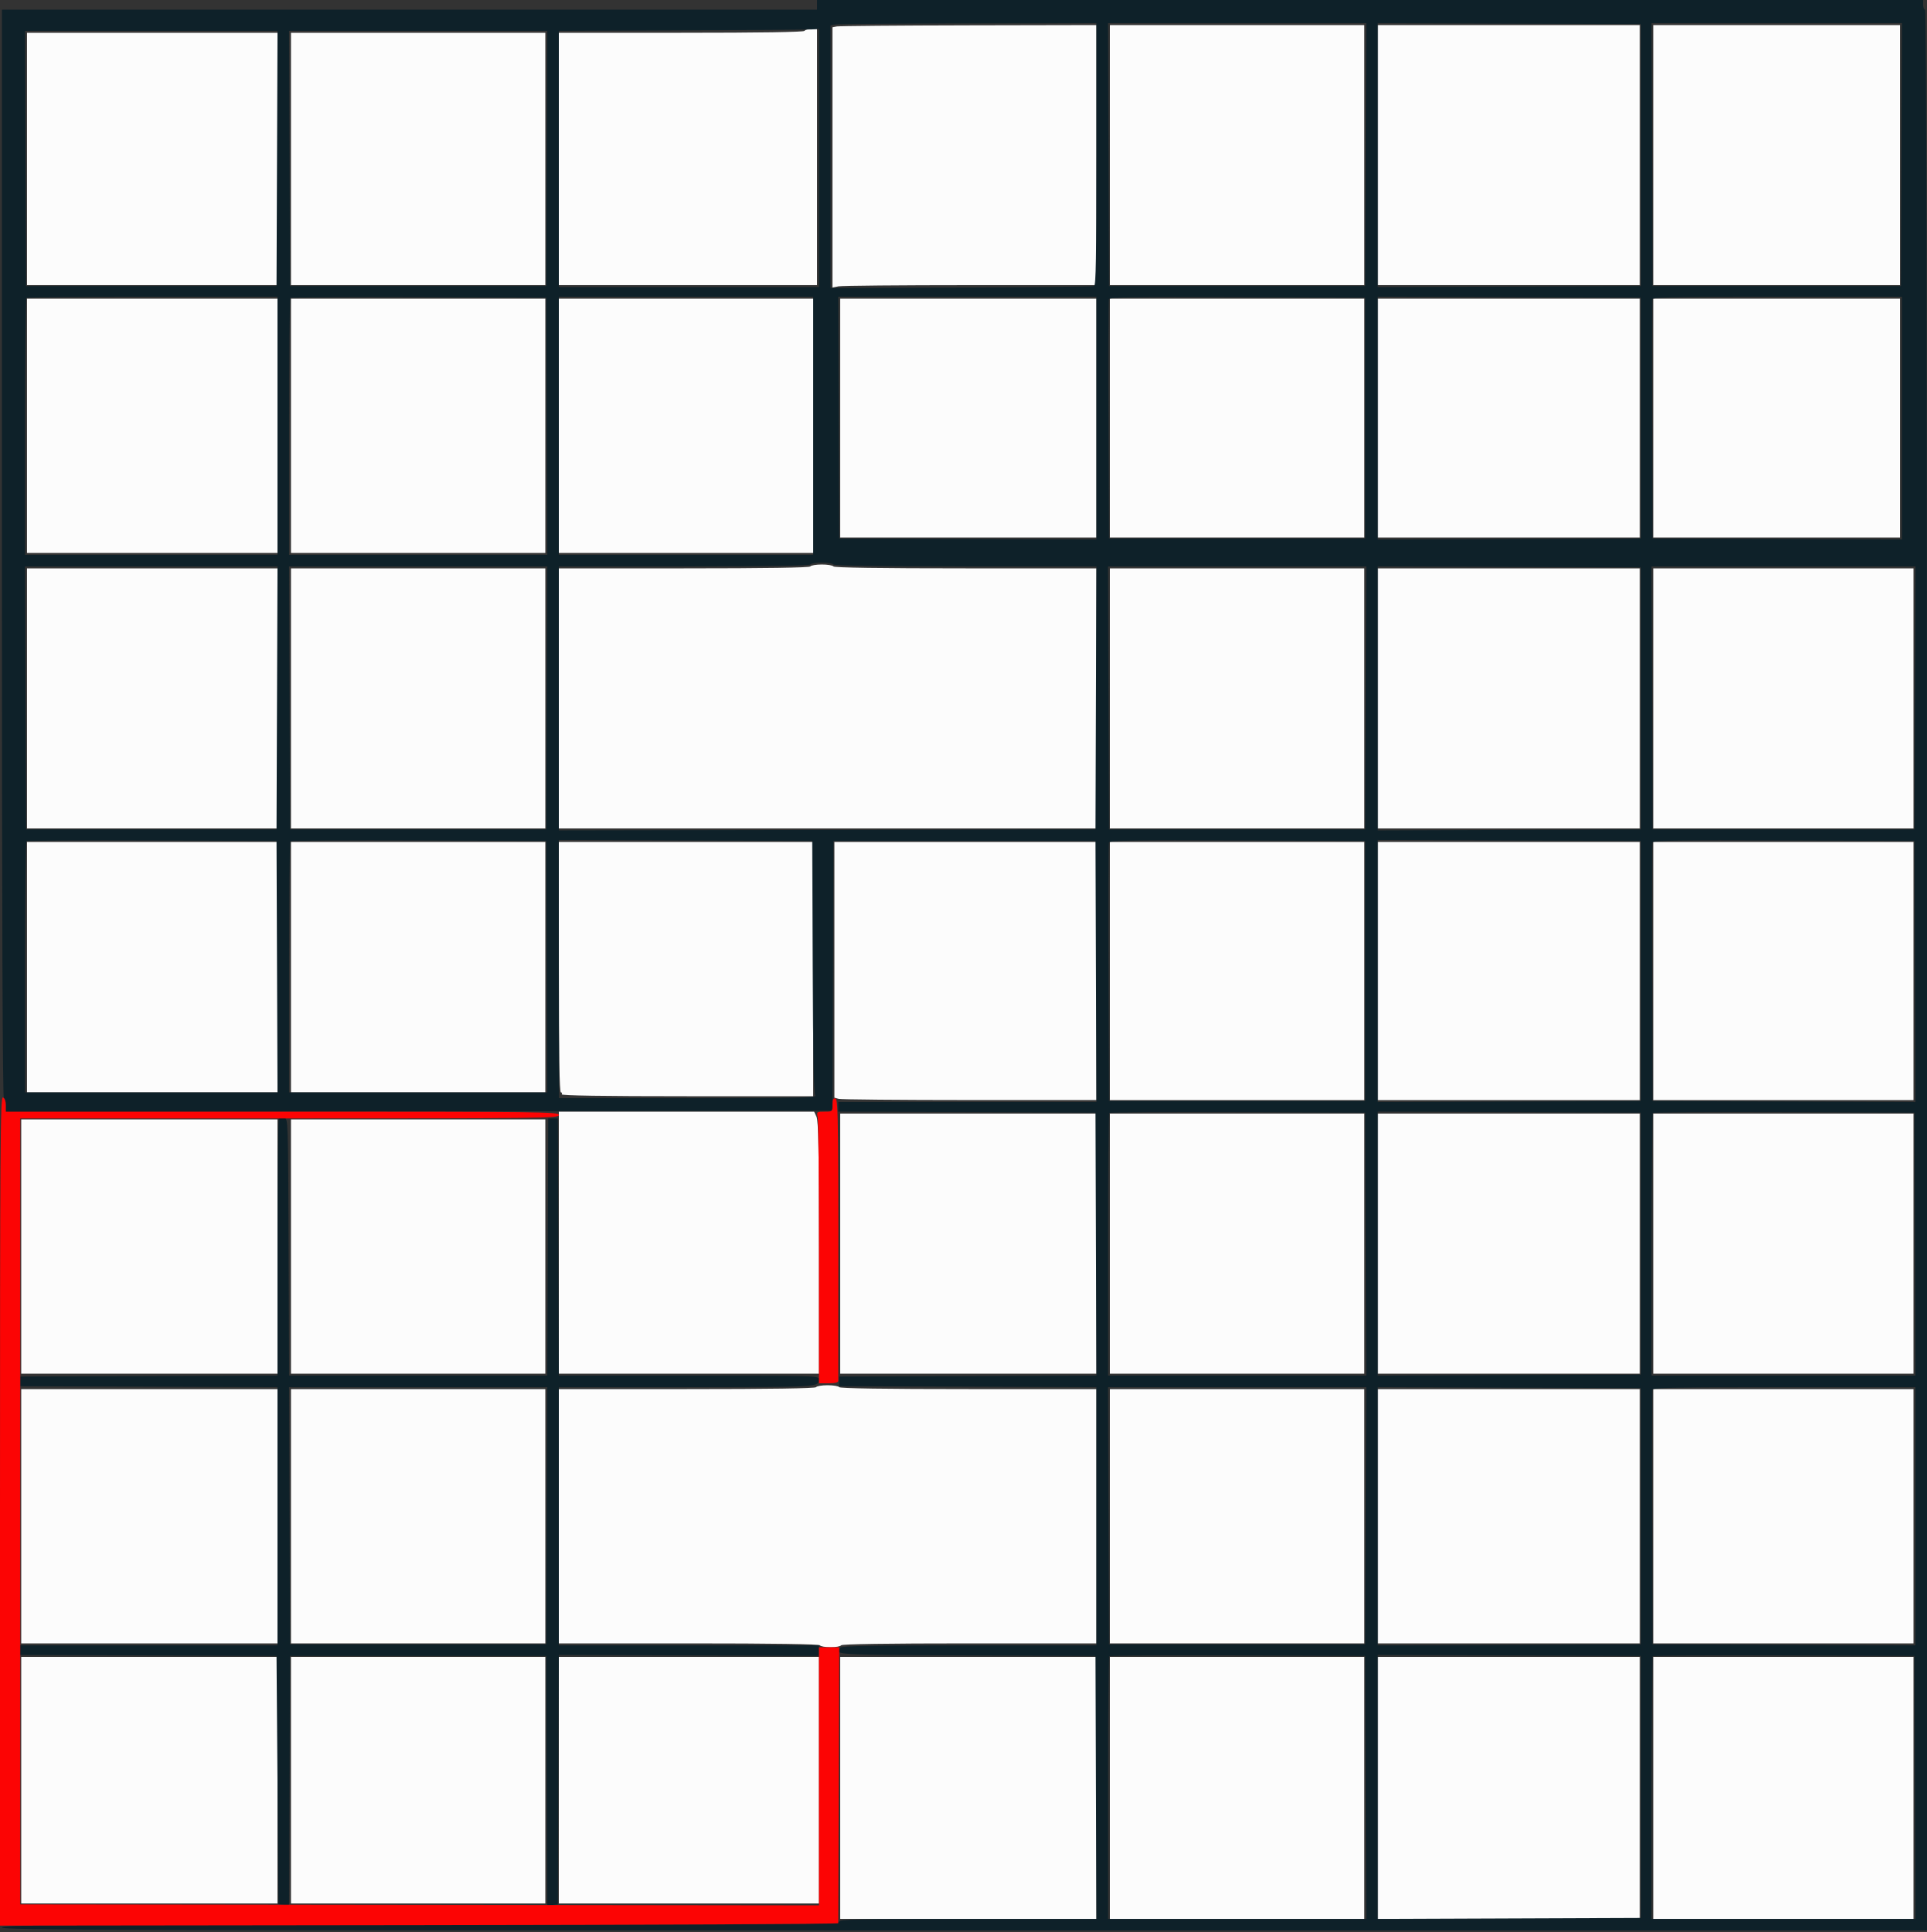 <svg id="svg" xmlns="http://www.w3.org/2000/svg" xmlns:xlink="http://www.w3.org/1999/xlink" width="400" height="401.189" viewBox="0, 0, 400,401.189"><rect x="0" y="0" width="400" height="401.189" fill="#333333" stroke="none"/><g id="svgg"><path id="path0" d="M173.700 5.482 L 172.800 5.656 172.800 32.678 L 172.800 59.700 174.050 59.450 C 174.737 59.313,187.067 59.200,201.450 59.200 L 227.600 59.200 227.600 32.200 L 227.600 5.200 201.100 5.254 C 186.525 5.284,174.195 5.387,173.700 5.482 M230.400 32.200 L 230.400 59.200 256.800 59.200 L 283.200 59.200 283.200 32.200 L 283.200 5.200 256.800 5.200 L 230.400 5.200 230.400 32.200 M286.000 32.200 L 286.000 59.200 313.200 59.200 L 340.400 59.200 340.400 32.200 L 340.400 5.200 313.200 5.200 L 286.000 5.200 286.000 32.200 M343.200 32.200 L 343.200 59.200 368.800 59.200 L 394.400 59.200 394.400 32.200 L 394.400 5.200 368.800 5.200 L 343.200 5.200 343.200 32.200 M167.000 6.400 C 166.839 6.660,157.863 6.800,141.376 6.800 L 116.000 6.800 116.000 33.000 L 116.000 59.200 142.800 59.200 L 169.600 59.200 169.600 32.600 L 169.600 6.000 168.424 6.000 C 167.777 6.000,167.136 6.180,167.000 6.400 M5.600 33.000 L 5.600 59.200 31.600 59.200 L 57.600 59.200 57.600 33.000 L 57.600 6.800 31.600 6.800 L 5.600 6.800 5.600 33.000 M60.400 33.000 L 60.400 59.200 86.800 59.200 L 113.200 59.200 113.200 33.000 L 113.200 6.800 86.800 6.800 L 60.400 6.800 60.400 33.000 M5.600 88.400 L 5.600 114.800 31.600 114.800 L 57.600 114.800 57.600 88.400 L 57.600 62.000 31.600 62.000 L 5.600 62.000 5.600 88.400 M60.400 88.400 L 60.400 114.800 86.800 114.800 L 113.200 114.800 113.200 88.400 L 113.200 62.000 86.800 62.000 L 60.400 62.000 60.400 88.400 M116.000 88.400 L 116.000 114.800 142.400 114.800 L 168.800 114.800 168.800 88.400 L 168.800 62.000 142.400 62.000 L 116.000 62.000 116.000 88.400 M174.400 86.800 L 174.400 111.600 201.000 111.600 L 227.600 111.600 227.600 86.800 L 227.600 62.000 201.000 62.000 L 174.400 62.000 174.400 86.800 M230.400 86.800 L 230.400 111.600 256.800 111.600 L 283.200 111.600 283.200 86.800 L 283.200 62.000 256.800 62.000 L 230.400 62.000 230.400 86.800 M286.000 86.800 L 286.000 111.600 313.200 111.600 L 340.400 111.600 340.400 86.800 L 340.400 62.000 313.200 62.000 L 286.000 62.000 286.000 86.800 M343.200 86.800 L 343.200 111.600 368.800 111.600 L 394.400 111.600 394.400 86.800 L 394.400 62.000 368.800 62.000 L 343.200 62.000 343.200 86.800 M168.200 117.600 C 168.039 117.860,158.863 118.000,141.976 118.000 L 116.000 118.000 116.000 145.000 L 116.000 172.000 171.800 172.000 L 227.600 172.000 227.600 145.000 L 227.600 118.000 200.424 118.000 C 182.737 118.000,173.161 117.860,173.000 117.600 C 172.864 117.380,171.784 117.200,170.600 117.200 C 169.416 117.200,168.336 117.380,168.200 117.600 M5.600 145.000 L 5.600 172.000 31.600 172.000 L 57.600 172.000 57.600 145.000 L 57.600 118.000 31.600 118.000 L 5.600 118.000 5.600 145.000 M60.400 145.000 L 60.400 172.000 86.800 172.000 L 113.200 172.000 113.200 145.000 L 113.200 118.000 86.800 118.000 L 60.400 118.000 60.400 145.000 M230.400 145.000 L 230.400 172.000 256.800 172.000 L 283.200 172.000 283.200 145.000 L 283.200 118.000 256.800 118.000 L 230.400 118.000 230.400 145.000 M286.000 145.000 L 286.000 172.000 313.200 172.000 L 340.400 172.000 340.400 145.000 L 340.400 118.000 313.200 118.000 L 286.000 118.000 286.000 145.000 M343.200 145.000 L 343.200 172.000 370.200 172.000 L 397.200 172.000 397.200 145.000 L 397.200 118.000 370.200 118.000 L 343.200 118.000 343.200 145.000 M5.600 200.800 L 5.600 226.800 31.600 226.800 L 57.600 226.800 57.600 200.800 L 57.600 174.800 31.600 174.800 L 5.600 174.800 5.600 200.800 M60.400 200.800 L 60.400 226.800 86.800 226.800 L 113.200 226.800 113.200 200.800 L 113.200 174.800 86.800 174.800 L 60.400 174.800 60.400 200.800 M116.000 200.800 C 116.000 218.833,116.130 226.800,116.424 226.800 C 116.657 226.800,116.736 226.980,116.600 227.200 C 116.436 227.465,125.196 227.600,142.576 227.600 L 168.800 227.600 168.800 201.200 L 168.800 174.800 142.400 174.800 L 116.000 174.800 116.000 200.800 M173.200 201.353 L 173.200 227.907 174.100 228.148 C 174.595 228.281,186.835 228.392,201.300 228.395 L 227.600 228.400 227.600 201.600 L 227.600 174.800 200.400 174.800 L 173.200 174.800 173.200 201.353 M230.400 201.600 L 230.400 228.400 256.800 228.400 L 283.200 228.400 283.200 201.600 L 283.200 174.800 256.800 174.800 L 230.400 174.800 230.400 201.600 M286.000 201.600 L 286.000 228.400 313.200 228.400 L 340.400 228.400 340.400 201.600 L 340.400 174.800 313.200 174.800 L 286.000 174.800 286.000 201.600 M343.200 201.600 L 343.200 228.400 370.200 228.400 L 397.200 228.400 397.200 201.600 L 397.200 174.800 370.200 174.800 L 343.200 174.800 343.200 201.600 M116.000 258.000 L 116.000 285.200 143.000 285.200 L 170.000 285.200 170.000 259.080 C 170.000 239.024,169.884 232.710,169.500 231.883 L 169.000 230.806 142.500 230.803 L 116.000 230.800 116.000 258.000 M174.400 258.200 L 174.400 285.200 201.000 285.200 L 227.600 285.200 227.600 258.200 L 227.600 231.200 201.000 231.200 L 174.400 231.200 174.400 258.200 M230.400 258.200 L 230.400 285.200 256.800 285.200 L 283.200 285.200 283.200 258.200 L 283.200 231.200 256.800 231.200 L 230.400 231.200 230.400 258.200 M286.000 258.200 L 286.000 285.200 313.200 285.200 L 340.400 285.200 340.400 258.200 L 340.400 231.200 313.200 231.200 L 286.000 231.200 286.000 258.200 M343.200 258.200 L 343.200 285.200 370.200 285.200 L 397.200 285.200 397.200 258.200 L 397.200 231.200 370.200 231.200 L 343.200 231.200 343.200 258.200 M4.400 258.800 L 4.400 285.200 31.000 285.200 L 57.600 285.200 57.600 258.800 L 57.600 232.400 31.000 232.400 L 4.400 232.400 4.400 258.800 M60.400 258.800 L 60.400 285.200 86.800 285.200 L 113.200 285.200 113.200 258.800 L 113.200 232.400 86.800 232.400 L 60.400 232.400 60.400 258.800 M169.400 288.000 C 169.239 288.260,159.863 288.400,142.576 288.400 L 116.000 288.400 116.000 314.800 L 116.000 341.200 142.976 341.200 C 160.529 341.200,170.039 341.340,170.200 341.600 C 170.336 341.820,171.326 342.000,172.400 342.000 C 173.474 342.000,174.464 341.820,174.600 341.600 C 174.761 341.340,184.071 341.200,201.224 341.200 L 227.600 341.200 227.600 314.800 L 227.600 288.400 201.024 288.400 C 183.737 288.400,174.361 288.260,174.200 288.000 C 174.064 287.780,172.984 287.600,171.800 287.600 C 170.616 287.600,169.536 287.780,169.400 288.000 M4.400 314.800 L 4.400 341.200 31.000 341.200 L 57.600 341.200 57.600 314.800 L 57.600 288.400 31.000 288.400 L 4.400 288.400 4.400 314.800 M60.400 314.800 L 60.400 341.200 86.800 341.200 L 113.200 341.200 113.200 314.800 L 113.200 288.400 86.800 288.400 L 60.400 288.400 60.400 314.800 M230.400 314.800 L 230.400 341.200 256.800 341.200 L 283.200 341.200 283.200 314.800 L 283.200 288.400 256.800 288.400 L 230.400 288.400 230.400 314.800 M286.000 314.800 L 286.000 341.200 313.200 341.200 L 340.400 341.200 340.400 314.800 L 340.400 288.400 313.200 288.400 L 286.000 288.400 286.000 314.800 M343.200 314.800 L 343.200 341.200 370.200 341.200 L 397.200 341.200 397.200 314.800 L 397.200 288.400 370.200 288.400 L 343.200 288.400 343.200 314.800 M4.400 369.600 L 4.400 395.200 31.000 395.200 L 57.600 395.200 57.600 369.600 L 57.600 344.000 31.000 344.000 L 4.400 344.000 4.400 369.600 M60.400 369.600 L 60.400 395.200 86.800 395.200 L 113.200 395.200 113.200 369.600 L 113.200 344.000 86.800 344.000 L 60.400 344.000 60.400 369.600 M116.000 369.600 L 116.000 395.200 143.000 395.200 L 170.000 395.200 170.000 369.600 L 170.000 344.000 143.000 344.000 L 116.000 344.000 116.000 369.600 M174.400 371.200 L 174.400 398.400 201.000 398.400 L 227.600 398.400 227.600 371.200 L 227.600 344.000 201.000 344.000 L 174.400 344.000 174.400 371.200 M230.400 371.200 L 230.400 398.400 256.800 398.400 L 283.200 398.400 283.200 371.200 L 283.200 344.000 256.800 344.000 L 230.400 344.000 230.400 371.200 M286.000 371.200 L 286.000 398.400 313.200 398.400 L 340.400 398.400 340.400 371.200 L 340.400 344.000 313.200 344.000 L 286.000 344.000 286.000 371.200 M343.200 371.200 L 343.200 398.400 370.200 398.400 L 397.200 398.400 397.200 371.200 L 397.200 344.000 370.200 344.000 L 343.200 344.000 343.200 371.200 " stroke="none" fill="#fcfcfc" fill-rule="evenodd"></path><path id="path1" d="M169.600 1.000 L 169.600 2.000 85.000 2.000 L 0.400 2.000 0.400 115.000 C 0.400 190.067,0.534 228.000,0.800 228.000 C 1.020 228.000,1.200 228.656,1.200 229.458 L 1.200 230.917 86.997 230.758 L 172.794 230.600 172.897 202.600 L 173.000 174.600 200.200 174.600 L 227.400 174.600 227.503 201.700 L 227.606 228.800 200.803 228.800 L 174.000 228.800 174.000 229.797 L 174.000 230.794 200.700 230.897 L 227.400 231.000 227.503 258.297 L 227.606 285.594 200.903 285.697 L 174.200 285.800 174.200 286.800 L 174.200 287.800 200.900 287.903 L 227.600 288.006 227.600 314.803 L 227.600 341.600 201.280 341.600 C 181.342 341.600,174.844 341.716,174.480 342.080 C 172.977 343.583,173.096 343.591,200.700 343.697 L 227.400 343.800 227.503 371.100 L 227.606 398.400 200.990 398.400 C 177.701 398.400,174.346 398.475,174.145 399.000 C 173.941 399.531,163.906 399.600,87.157 399.600 C 10.306 399.600,0.400 399.669,0.400 400.200 C 0.400 400.733,22.867 400.800,200.200 400.800 L 400.000 400.800 400.000 201.400 C 400.000 68.733,399.866 2.000,399.600 2.000 C 399.380 2.000,399.200 1.550,399.200 1.000 L 399.200 0.000 284.400 0.000 L 169.600 0.000 169.600 1.000 M227.600 32.013 C 227.600 53.420,227.493 59.263,227.100 59.405 C 226.825 59.503,214.405 59.633,199.500 59.692 L 172.400 59.800 172.400 32.528 L 172.400 5.256 173.300 5.082 C 173.795 4.987,186.215 4.884,200.900 4.854 L 227.600 4.800 227.600 32.013 M283.503 32.100 L 283.400 59.400 256.800 59.400 L 230.200 59.400 230.097 32.100 L 229.994 4.800 256.800 4.800 L 283.606 4.800 283.503 32.100 M340.600 32.200 L 340.600 59.400 313.300 59.503 L 286.000 59.606 286.000 32.200 L 286.000 4.794 313.300 4.897 L 340.600 5.000 340.600 32.200 M394.703 32.100 L 394.600 59.400 368.800 59.400 L 343.000 59.400 342.897 32.100 L 342.794 4.800 368.800 4.800 L 394.806 4.800 394.703 32.100 M170.000 32.800 L 170.000 59.600 143.000 59.600 L 116.000 59.600 116.000 33.003 L 116.000 6.406 141.500 6.300 C 155.525 6.242,167.675 6.150,168.500 6.097 L 170.000 6.000 170.000 32.800 M57.503 32.900 L 57.400 59.400 31.400 59.400 L 5.400 59.400 5.297 32.900 L 5.194 6.400 31.400 6.400 L 57.606 6.400 57.503 32.900 M113.503 32.900 L 113.400 59.400 86.800 59.400 L 60.200 59.400 60.097 32.900 L 59.994 6.400 86.800 6.400 L 113.606 6.400 113.503 32.900 M57.600 88.400 L 57.600 115.200 31.400 115.200 L 5.200 115.200 5.200 88.667 C 5.200 74.073,5.320 62.013,5.467 61.867 C 5.613 61.720,17.403 61.600,31.667 61.600 L 57.600 61.600 57.600 88.400 M113.503 88.500 L 113.606 115.200 86.803 115.200 L 60.000 115.200 60.000 88.667 C 60.000 74.073,60.121 62.012,60.269 61.864 C 60.418 61.716,72.433 61.641,86.969 61.697 L 113.400 61.800 113.503 88.500 M168.800 88.400 L 168.800 115.200 142.400 115.200 L 116.000 115.200 116.000 88.400 L 116.000 61.600 142.400 61.600 L 168.800 61.600 168.800 88.400 M227.600 86.803 L 227.600 112.006 200.900 111.903 L 174.200 111.800 174.097 86.700 L 173.994 61.600 200.797 61.600 L 227.600 61.600 227.600 86.803 M283.400 86.800 L 283.400 111.800 256.800 111.800 L 230.200 111.800 230.096 87.200 C 230.039 73.670,230.079 62.374,230.185 62.097 C 230.337 61.699,235.892 61.616,256.889 61.697 L 283.400 61.800 283.400 86.800 M340.600 86.800 L 340.600 111.800 313.300 111.903 L 286.000 112.006 286.000 86.800 L 286.000 61.594 313.300 61.697 L 340.600 61.800 340.600 86.800 M394.800 86.803 L 394.800 112.006 368.900 111.903 L 343.000 111.800 342.896 87.200 C 342.839 73.670,342.879 62.375,342.984 62.100 C 343.134 61.707,348.706 61.600,368.987 61.600 L 394.800 61.600 394.800 86.803 M173.000 117.200 C 173.161 117.460,182.738 117.600,200.426 117.600 L 227.606 117.600 227.503 144.900 L 227.400 172.200 171.700 172.301 L 116.000 172.403 116.000 145.001 L 116.000 117.600 141.976 117.600 C 158.863 117.600,168.039 117.460,168.200 117.200 C 168.336 116.980,169.416 116.800,170.600 116.800 C 171.784 116.800,172.864 116.980,173.000 117.200 M57.503 144.900 L 57.400 172.200 31.400 172.200 L 5.400 172.200 5.297 144.900 L 5.194 117.600 31.400 117.600 L 57.606 117.600 57.503 144.900 M113.503 144.900 L 113.400 172.200 86.800 172.200 L 60.200 172.200 60.097 144.900 L 59.994 117.600 86.800 117.600 L 113.606 117.600 113.503 144.900 M283.503 144.900 L 283.400 172.200 256.800 172.200 L 230.200 172.200 230.097 144.900 L 229.994 117.600 256.800 117.600 L 283.606 117.600 283.503 144.900 M340.600 145.000 L 340.600 172.200 313.300 172.303 L 286.000 172.406 286.000 145.000 L 286.000 117.594 313.300 117.697 L 340.600 117.800 340.600 145.000 M397.503 144.900 L 397.400 172.200 370.200 172.200 L 343.000 172.200 342.897 144.900 L 342.794 117.600 370.200 117.600 L 397.606 117.600 397.503 144.900 M57.503 200.700 L 57.606 226.800 31.403 226.800 L 5.200 226.800 5.200 200.867 C 5.200 186.603,5.321 174.812,5.470 174.664 C 5.618 174.516,17.363 174.441,31.570 174.497 L 57.400 174.600 57.503 200.700 M113.503 200.700 L 113.606 226.800 86.803 226.800 L 60.000 226.800 60.000 200.867 C 60.000 186.603,60.121 174.812,60.269 174.664 C 60.418 174.516,72.433 174.441,86.969 174.497 L 113.400 174.600 113.503 200.700 M168.703 200.763 C 168.776 219.278,168.936 227.082,169.252 227.463 C 169.625 227.912,165.283 228.000,142.860 228.000 L 116.022 228.000 116.006 201.197 L 115.990 174.394 142.295 174.497 L 168.600 174.600 168.703 200.763 M283.400 201.600 L 283.400 228.600 256.800 228.600 L 230.200 228.600 230.096 202.000 C 230.039 187.370,230.079 175.174,230.185 174.897 C 230.337 174.499,235.892 174.416,256.889 174.497 L 283.400 174.600 283.400 201.600 M340.600 201.600 L 340.600 228.600 313.300 228.703 L 286.000 228.806 286.000 201.600 L 286.000 174.394 313.300 174.497 L 340.600 174.600 340.600 201.600 M397.503 201.703 L 397.606 228.806 370.303 228.703 L 343.000 228.600 342.896 202.000 C 342.839 187.370,342.879 175.174,342.985 174.897 C 343.137 174.499,348.812 174.416,370.289 174.497 L 397.400 174.600 397.503 201.703 M283.503 258.300 L 283.606 285.600 256.803 285.600 L 230.000 285.600 230.000 258.467 C 230.000 243.543,230.121 231.212,230.269 231.064 C 230.418 230.916,242.433 230.841,256.969 230.897 L 283.400 231.000 283.503 258.300 M340.600 258.200 L 340.600 285.400 313.300 285.503 L 286.000 285.606 286.000 258.200 L 286.000 230.794 313.300 230.897 L 340.600 231.000 340.600 258.200 M397.503 258.300 L 397.606 285.600 370.203 285.600 L 342.800 285.600 342.800 258.467 C 342.800 243.543,342.921 231.212,343.069 231.064 C 343.218 230.916,355.503 230.841,370.369 230.897 L 397.400 231.000 397.503 258.300 M57.884 232.250 C 57.728 232.406,57.600 244.472,57.600 259.064 L 57.600 285.594 30.900 285.697 L 4.200 285.800 4.200 286.800 L 4.200 287.800 30.900 287.903 L 57.600 288.006 57.600 314.803 L 57.600 341.600 30.800 341.600 L 4.000 341.600 4.000 342.597 L 4.000 343.594 30.700 343.697 L 57.400 343.800 57.600 369.600 L 57.800 395.400 58.897 395.526 L 59.994 395.653 60.097 369.726 L 60.200 343.800 86.800 343.800 L 113.400 343.800 113.503 369.726 L 113.606 395.653 114.703 395.526 L 115.800 395.400 115.903 369.494 L 116.006 343.589 143.003 343.694 L 170.000 343.800 170.000 342.700 L 170.000 341.600 143.000 341.600 L 116.000 341.600 116.000 314.800 L 116.000 288.000 142.520 288.000 C 170.197 288.000,170.000 288.012,170.000 286.320 C 170.000 285.634,168.733 285.600,143.003 285.600 L 116.006 285.600 115.903 258.900 L 115.800 232.200 114.800 232.200 L 113.800 232.200 113.697 258.900 L 113.594 285.600 86.800 285.600 L 60.006 285.600 59.903 258.900 C 59.801 232.364,59.795 232.199,58.984 232.083 C 58.534 232.019,58.039 232.094,57.884 232.250 M113.503 314.700 L 113.400 341.400 86.800 341.400 L 60.200 341.400 60.097 314.700 L 59.994 288.000 86.800 288.000 L 113.606 288.000 113.503 314.700 M283.503 314.700 L 283.400 341.400 256.800 341.400 L 230.200 341.400 230.097 314.700 L 229.994 288.000 256.800 288.000 L 283.606 288.000 283.503 314.700 M340.600 314.800 L 340.600 341.400 313.300 341.503 L 286.000 341.606 286.000 314.800 L 286.000 287.994 313.300 288.097 L 340.600 288.200 340.600 314.800 M397.600 314.803 L 397.600 341.606 370.300 341.503 L 343.000 341.400 342.896 315.200 C 342.839 300.790,342.879 288.775,342.984 288.500 C 343.134 288.107,348.986 288.000,370.387 288.000 L 397.600 288.000 397.600 314.803 M283.503 371.100 L 283.606 398.400 256.803 398.400 L 230.000 398.400 230.000 371.267 C 230.000 356.343,230.121 344.012,230.269 343.864 C 230.418 343.716,242.433 343.641,256.969 343.697 L 283.400 343.800 283.503 371.100 M340.600 371.000 L 340.600 398.200 313.300 398.303 L 286.000 398.406 286.000 371.000 L 286.000 343.594 313.300 343.697 L 340.600 343.800 340.600 371.000 M397.503 371.100 L 397.606 398.400 370.203 398.400 L 342.800 398.400 342.800 371.267 C 342.800 356.343,342.921 344.012,343.069 343.864 C 343.218 343.716,355.503 343.641,370.369 343.697 L 397.400 343.800 397.503 371.100 " stroke="none" fill="#0e2129" fill-rule="evenodd"></path><path id="path2" d="M-0.000 313.713 L -0.000 399.800 87.000 399.698 C 134.850 399.642,174.000 399.462,174.001 399.298 C 174.001 399.134,174.046 386.175,174.101 370.500 L 174.200 342.000 172.100 342.000 L 170.000 342.000 170.000 368.799 L 170.000 395.598 87.100 395.499 L 4.200 395.400 4.200 313.800 L 4.200 232.200 60.100 232.200 C 113.071 232.200,116.000 232.163,116.000 231.500 C 116.000 230.837,113.000 230.800,58.600 230.800 L 1.200 230.800 1.200 229.443 C 1.200 228.605,0.970 227.997,0.600 227.855 C 0.068 227.651,-0.000 237.355,-0.000 313.713 M172.800 229.371 C 172.800 230.779,172.775 230.800,171.150 230.800 C 169.515 230.800,169.502 230.812,169.750 232.050 C 169.888 232.738,170.000 245.428,170.000 260.250 L 170.000 287.200 172.000 287.200 C 173.333 287.200,174.000 287.033,174.001 286.700 C 174.077 233.268,174.026 228.199,173.416 228.071 C 172.952 227.973,172.800 228.294,172.800 229.371 " stroke="none" fill="#fc0404" fill-rule="evenodd"></path><path id="path3" d="" stroke="none" fill="#bcbc100" fill-rule="evenodd"></path><path id="path4" d="" stroke="none" fill="#bcbc100" fill-rule="evenodd"></path></g></svg>